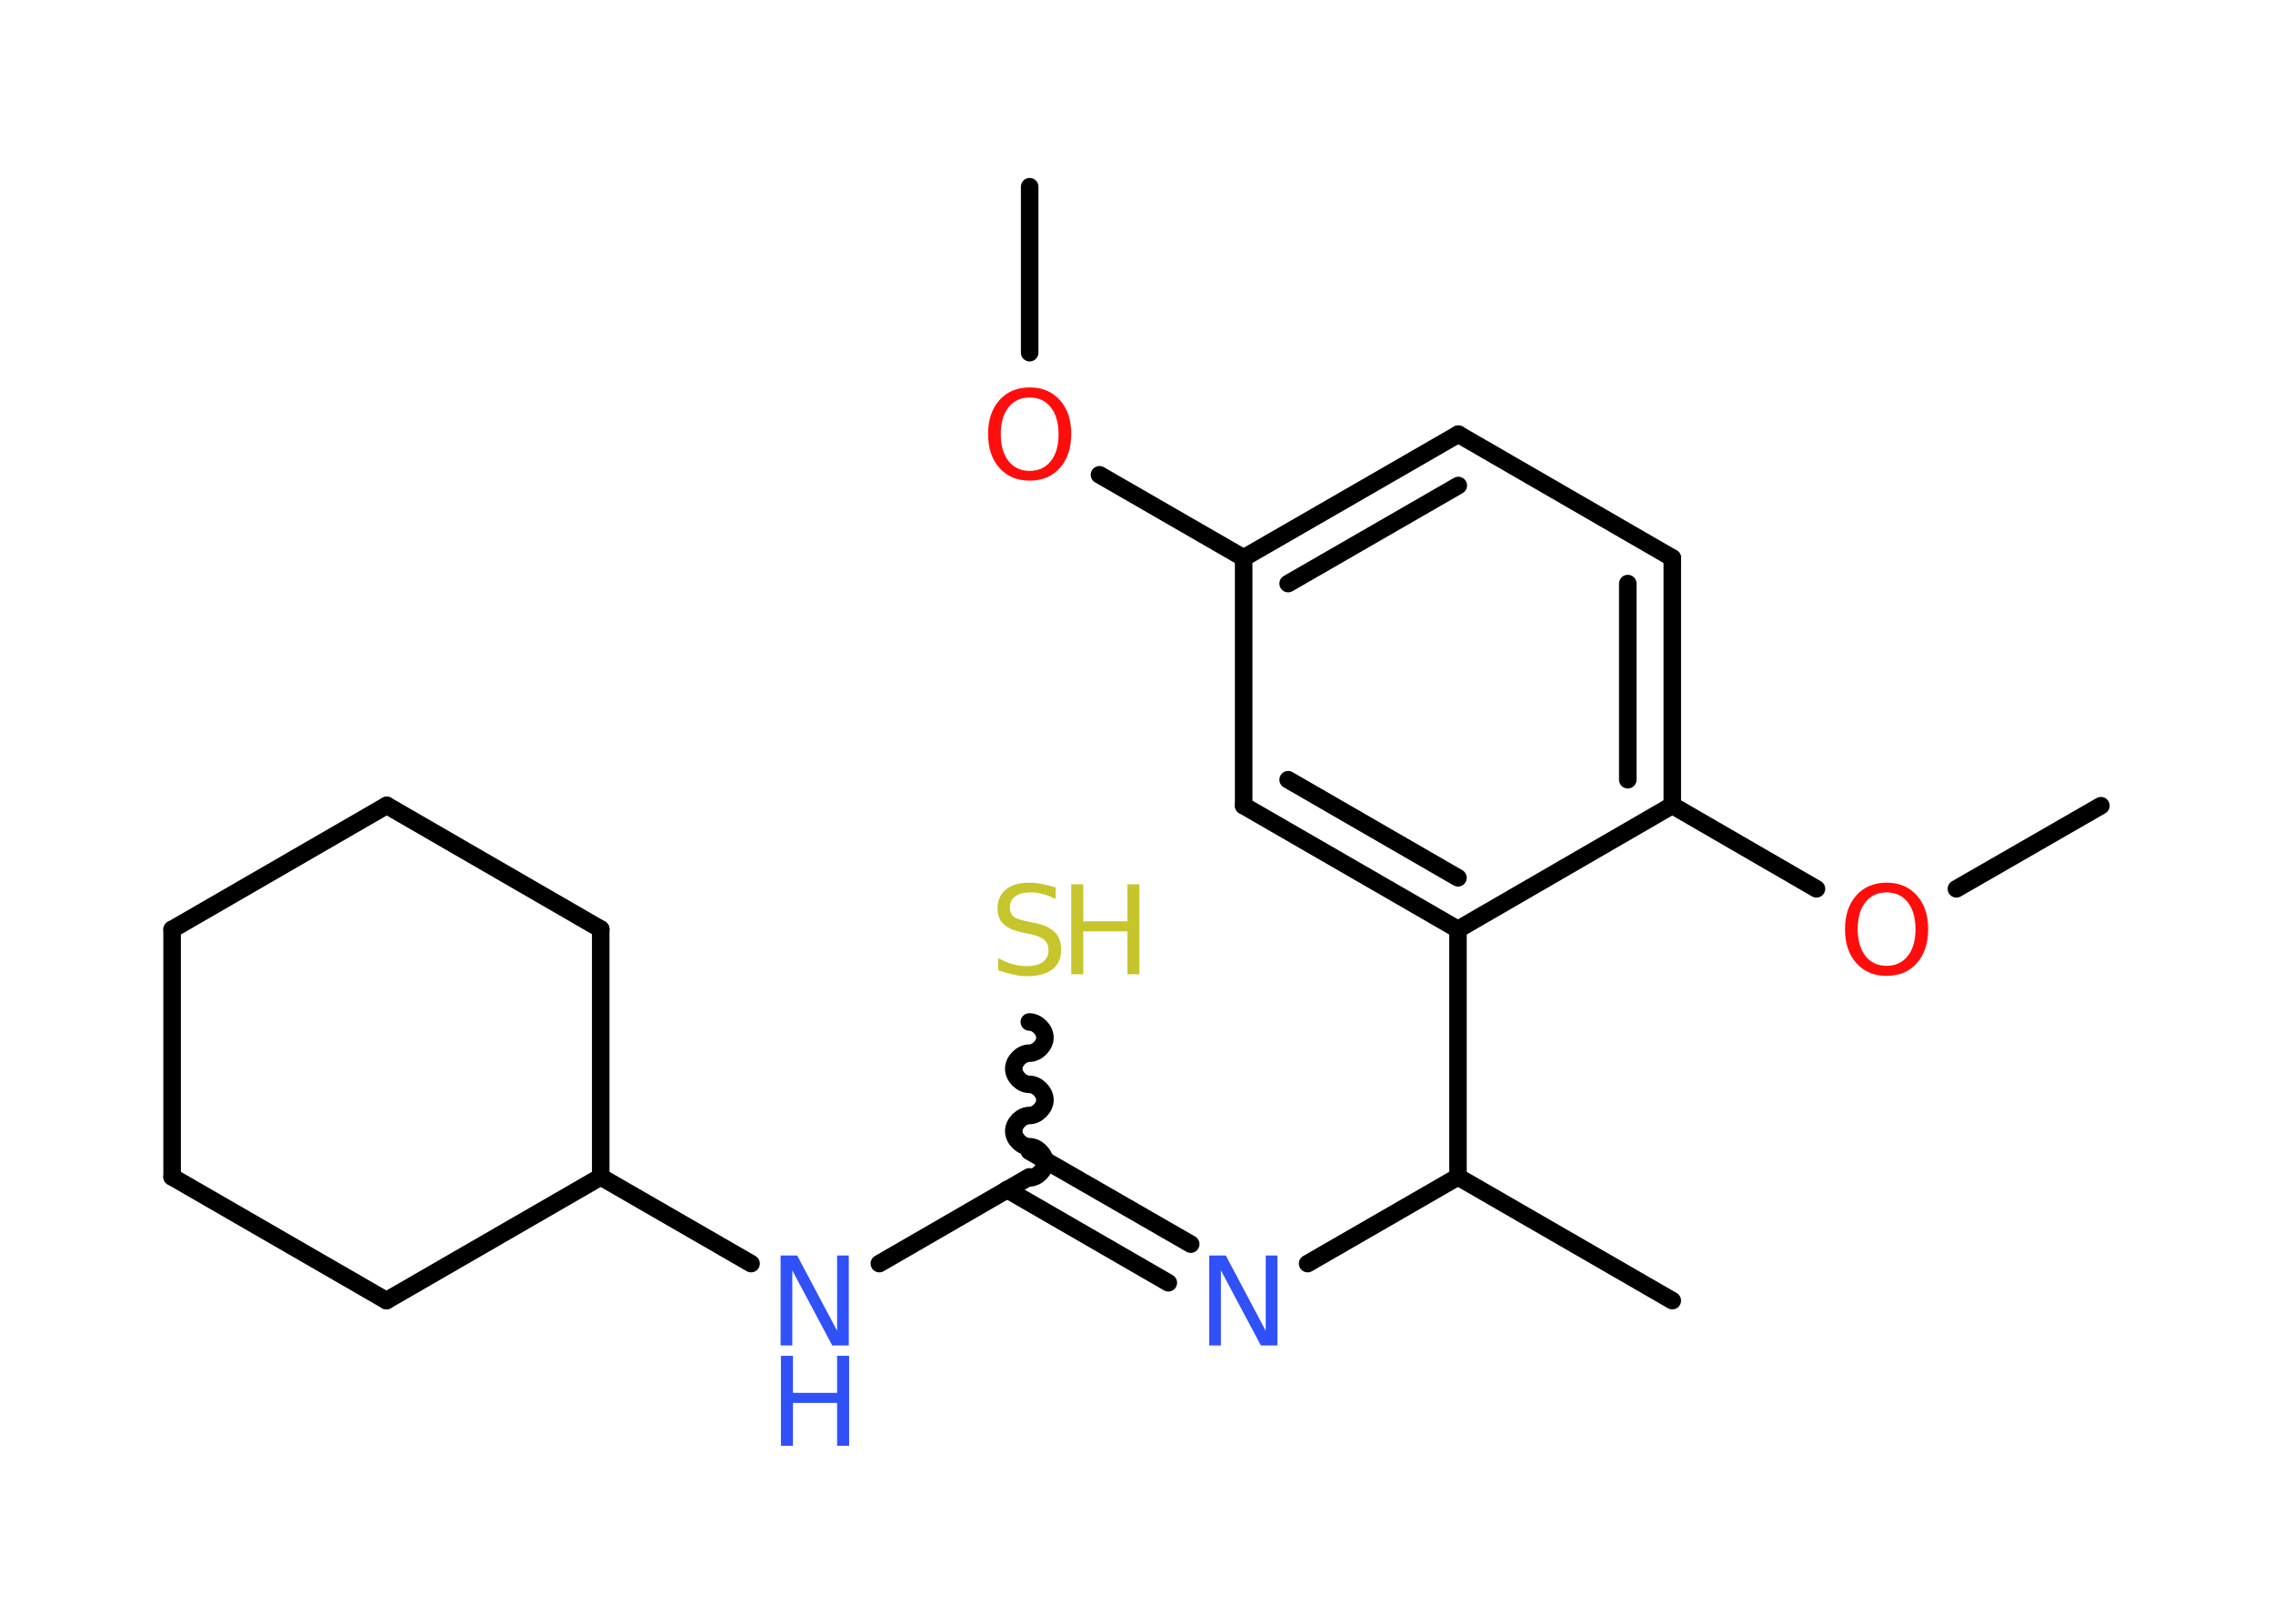 <?xml version='1.0' encoding='UTF-8'?>
<!DOCTYPE svg PUBLIC "-//W3C//DTD SVG 1.1//EN" "http://www.w3.org/Graphics/SVG/1.1/DTD/svg11.dtd">
<svg version='1.2' xmlns='http://www.w3.org/2000/svg' xmlns:xlink='http://www.w3.org/1999/xlink' width='70.0mm' height='50.0mm' viewBox='0 0 70.0 50.0'>
  <desc>Generated by the Chemistry Development Kit (http://github.com/cdk)</desc>
  <g stroke-linecap='round' stroke-linejoin='round' stroke='#000000' stroke-width='.54' fill='#3050F8'>
    <rect x='.0' y='.0' width='70.0' height='50.0' fill='#FFFFFF' stroke='none'/>
    <g id='mol1' class='mol'>
      <line id='mol1bnd1' class='bond' x1='31.71' y1='5.75' x2='31.71' y2='10.86'/>
      <line id='mol1bnd2' class='bond' x1='33.86' y1='14.62' x2='38.3' y2='17.18'/>
      <g id='mol1bnd3' class='bond'>
        <line x1='44.91' y1='13.37' x2='38.3' y2='17.18'/>
        <line x1='44.91' y1='14.95' x2='39.67' y2='17.97'/>
      </g>
      <line id='mol1bnd4' class='bond' x1='44.91' y1='13.37' x2='51.5' y2='17.18'/>
      <g id='mol1bnd5' class='bond'>
        <line x1='51.5' y1='24.8' x2='51.5' y2='17.18'/>
        <line x1='50.13' y1='24.01' x2='50.13' y2='17.97'/>
      </g>
      <line id='mol1bnd6' class='bond' x1='51.5' y1='24.8' x2='55.94' y2='27.37'/>
      <line id='mol1bnd7' class='bond' x1='60.25' y1='27.37' x2='64.7' y2='24.81'/>
      <line id='mol1bnd8' class='bond' x1='51.5' y1='24.8' x2='44.9' y2='28.62'/>
      <line id='mol1bnd9' class='bond' x1='44.9' y1='28.62' x2='44.9' y2='36.24'/>
      <line id='mol1bnd10' class='bond' x1='44.9' y1='36.24' x2='51.5' y2='40.05'/>
      <line id='mol1bnd11' class='bond' x1='44.9' y1='36.24' x2='40.27' y2='38.91'/>
      <g id='mol1bnd12' class='bond'>
        <line x1='35.98' y1='39.5' x2='31.01' y2='36.63'/>
        <line x1='36.67' y1='38.31' x2='31.7' y2='35.45'/>
      </g>
      <path id='mol1bnd13' class='bond' d='M31.7 31.47c.24 .0 .48 .24 .48 .48c.0 .24 -.24 .48 -.48 .48c-.24 .0 -.48 .24 -.48 .48c.0 .24 .24 .48 .48 .48c.24 .0 .48 .24 .48 .48c.0 .24 -.24 .48 -.48 .48c-.24 .0 -.48 .24 -.48 .48c.0 .24 .24 .48 .48 .48c.24 .0 .48 .24 .48 .48c.0 .24 -.24 .48 -.48 .48' fill='none' stroke='#000000' stroke-width='.54'/>
      <line id='mol1bnd14' class='bond' x1='31.7' y1='36.24' x2='27.08' y2='38.91'/>
      <line id='mol1bnd15' class='bond' x1='23.13' y1='38.91' x2='18.5' y2='36.24'/>
      <line id='mol1bnd16' class='bond' x1='18.5' y1='36.24' x2='18.5' y2='28.61'/>
      <line id='mol1bnd17' class='bond' x1='18.5' y1='28.61' x2='11.91' y2='24.8'/>
      <line id='mol1bnd18' class='bond' x1='11.91' y1='24.8' x2='5.3' y2='28.62'/>
      <line id='mol1bnd19' class='bond' x1='5.3' y1='28.62' x2='5.3' y2='36.24'/>
      <line id='mol1bnd20' class='bond' x1='5.3' y1='36.24' x2='11.9' y2='40.05'/>
      <line id='mol1bnd21' class='bond' x1='18.5' y1='36.24' x2='11.9' y2='40.05'/>
      <g id='mol1bnd22' class='bond'>
        <line x1='38.3' y1='24.81' x2='44.9' y2='28.62'/>
        <line x1='39.67' y1='24.01' x2='44.9' y2='27.03'/>
      </g>
      <line id='mol1bnd23' class='bond' x1='38.3' y1='17.18' x2='38.3' y2='24.81'/>
      <path id='mol1atm2' class='atom' d='M31.71 12.24q-.41 .0 -.65 .3q-.24 .3 -.24 .83q.0 .52 .24 .83q.24 .3 .65 .3q.41 .0 .65 -.3q.24 -.3 .24 -.83q.0 -.52 -.24 -.83q-.24 -.3 -.65 -.3zM31.71 11.93q.58 .0 .93 .39q.35 .39 .35 1.04q.0 .66 -.35 1.05q-.35 .39 -.93 .39q-.58 .0 -.93 -.39q-.35 -.39 -.35 -1.05q.0 -.65 .35 -1.04q.35 -.39 .93 -.39z' stroke='none' fill='#FF0D0D'/>
      <path id='mol1atm7' class='atom' d='M58.1 27.48q-.41 .0 -.65 .3q-.24 .3 -.24 .83q.0 .52 .24 .83q.24 .3 .65 .3q.41 .0 .65 -.3q.24 -.3 .24 -.83q.0 -.52 -.24 -.83q-.24 -.3 -.65 -.3zM58.1 27.18q.58 .0 .93 .39q.35 .39 .35 1.04q.0 .66 -.35 1.05q-.35 .39 -.93 .39q-.58 .0 -.93 -.39q-.35 -.39 -.35 -1.05q.0 -.65 .35 -1.04q.35 -.39 .93 -.39z' stroke='none' fill='#FF0D0D'/>
      <path id='mol1atm12' class='atom' d='M37.25 38.66h.5l1.23 2.32v-2.32h.36v2.77h-.51l-1.23 -2.31v2.31h-.36v-2.77z' stroke='none'/>
      <g id='mol1atm14' class='atom'>
        <path d='M32.51 27.32v.36q-.21 -.1 -.4 -.15q-.19 -.05 -.37 -.05q-.31 .0 -.47 .12q-.17 .12 -.17 .34q.0 .18 .11 .28q.11 .09 .42 .15l.23 .05q.42 .08 .62 .28q.2 .2 .2 .54q.0 .4 -.27 .61q-.27 .21 -.79 .21q-.2 .0 -.42 -.05q-.22 -.05 -.46 -.13v-.38q.23 .13 .45 .19q.22 .06 .43 .06q.32 .0 .5 -.13q.17 -.13 .17 -.36q.0 -.21 -.13 -.32q-.13 -.11 -.41 -.17l-.23 -.05q-.42 -.08 -.61 -.26q-.19 -.18 -.19 -.49q.0 -.37 .26 -.58q.26 -.21 .71 -.21q.19 .0 .39 .04q.2 .04 .41 .1z' stroke='none' fill='#C6C62C'/>
        <path d='M32.99 27.23h.37v1.14h1.36v-1.14h.37v2.77h-.37v-1.32h-1.36v1.32h-.37v-2.77z' stroke='none' fill='#C6C62C'/>
      </g>
      <g id='mol1atm15' class='atom'>
        <path d='M24.05 38.66h.5l1.23 2.32v-2.32h.36v2.77h-.51l-1.23 -2.31v2.31h-.36v-2.77z' stroke='none'/>
        <path d='M24.05 41.75h.37v1.14h1.36v-1.14h.37v2.77h-.37v-1.32h-1.36v1.32h-.37v-2.77z' stroke='none'/>
      </g>
    </g>
  </g>
</svg>
